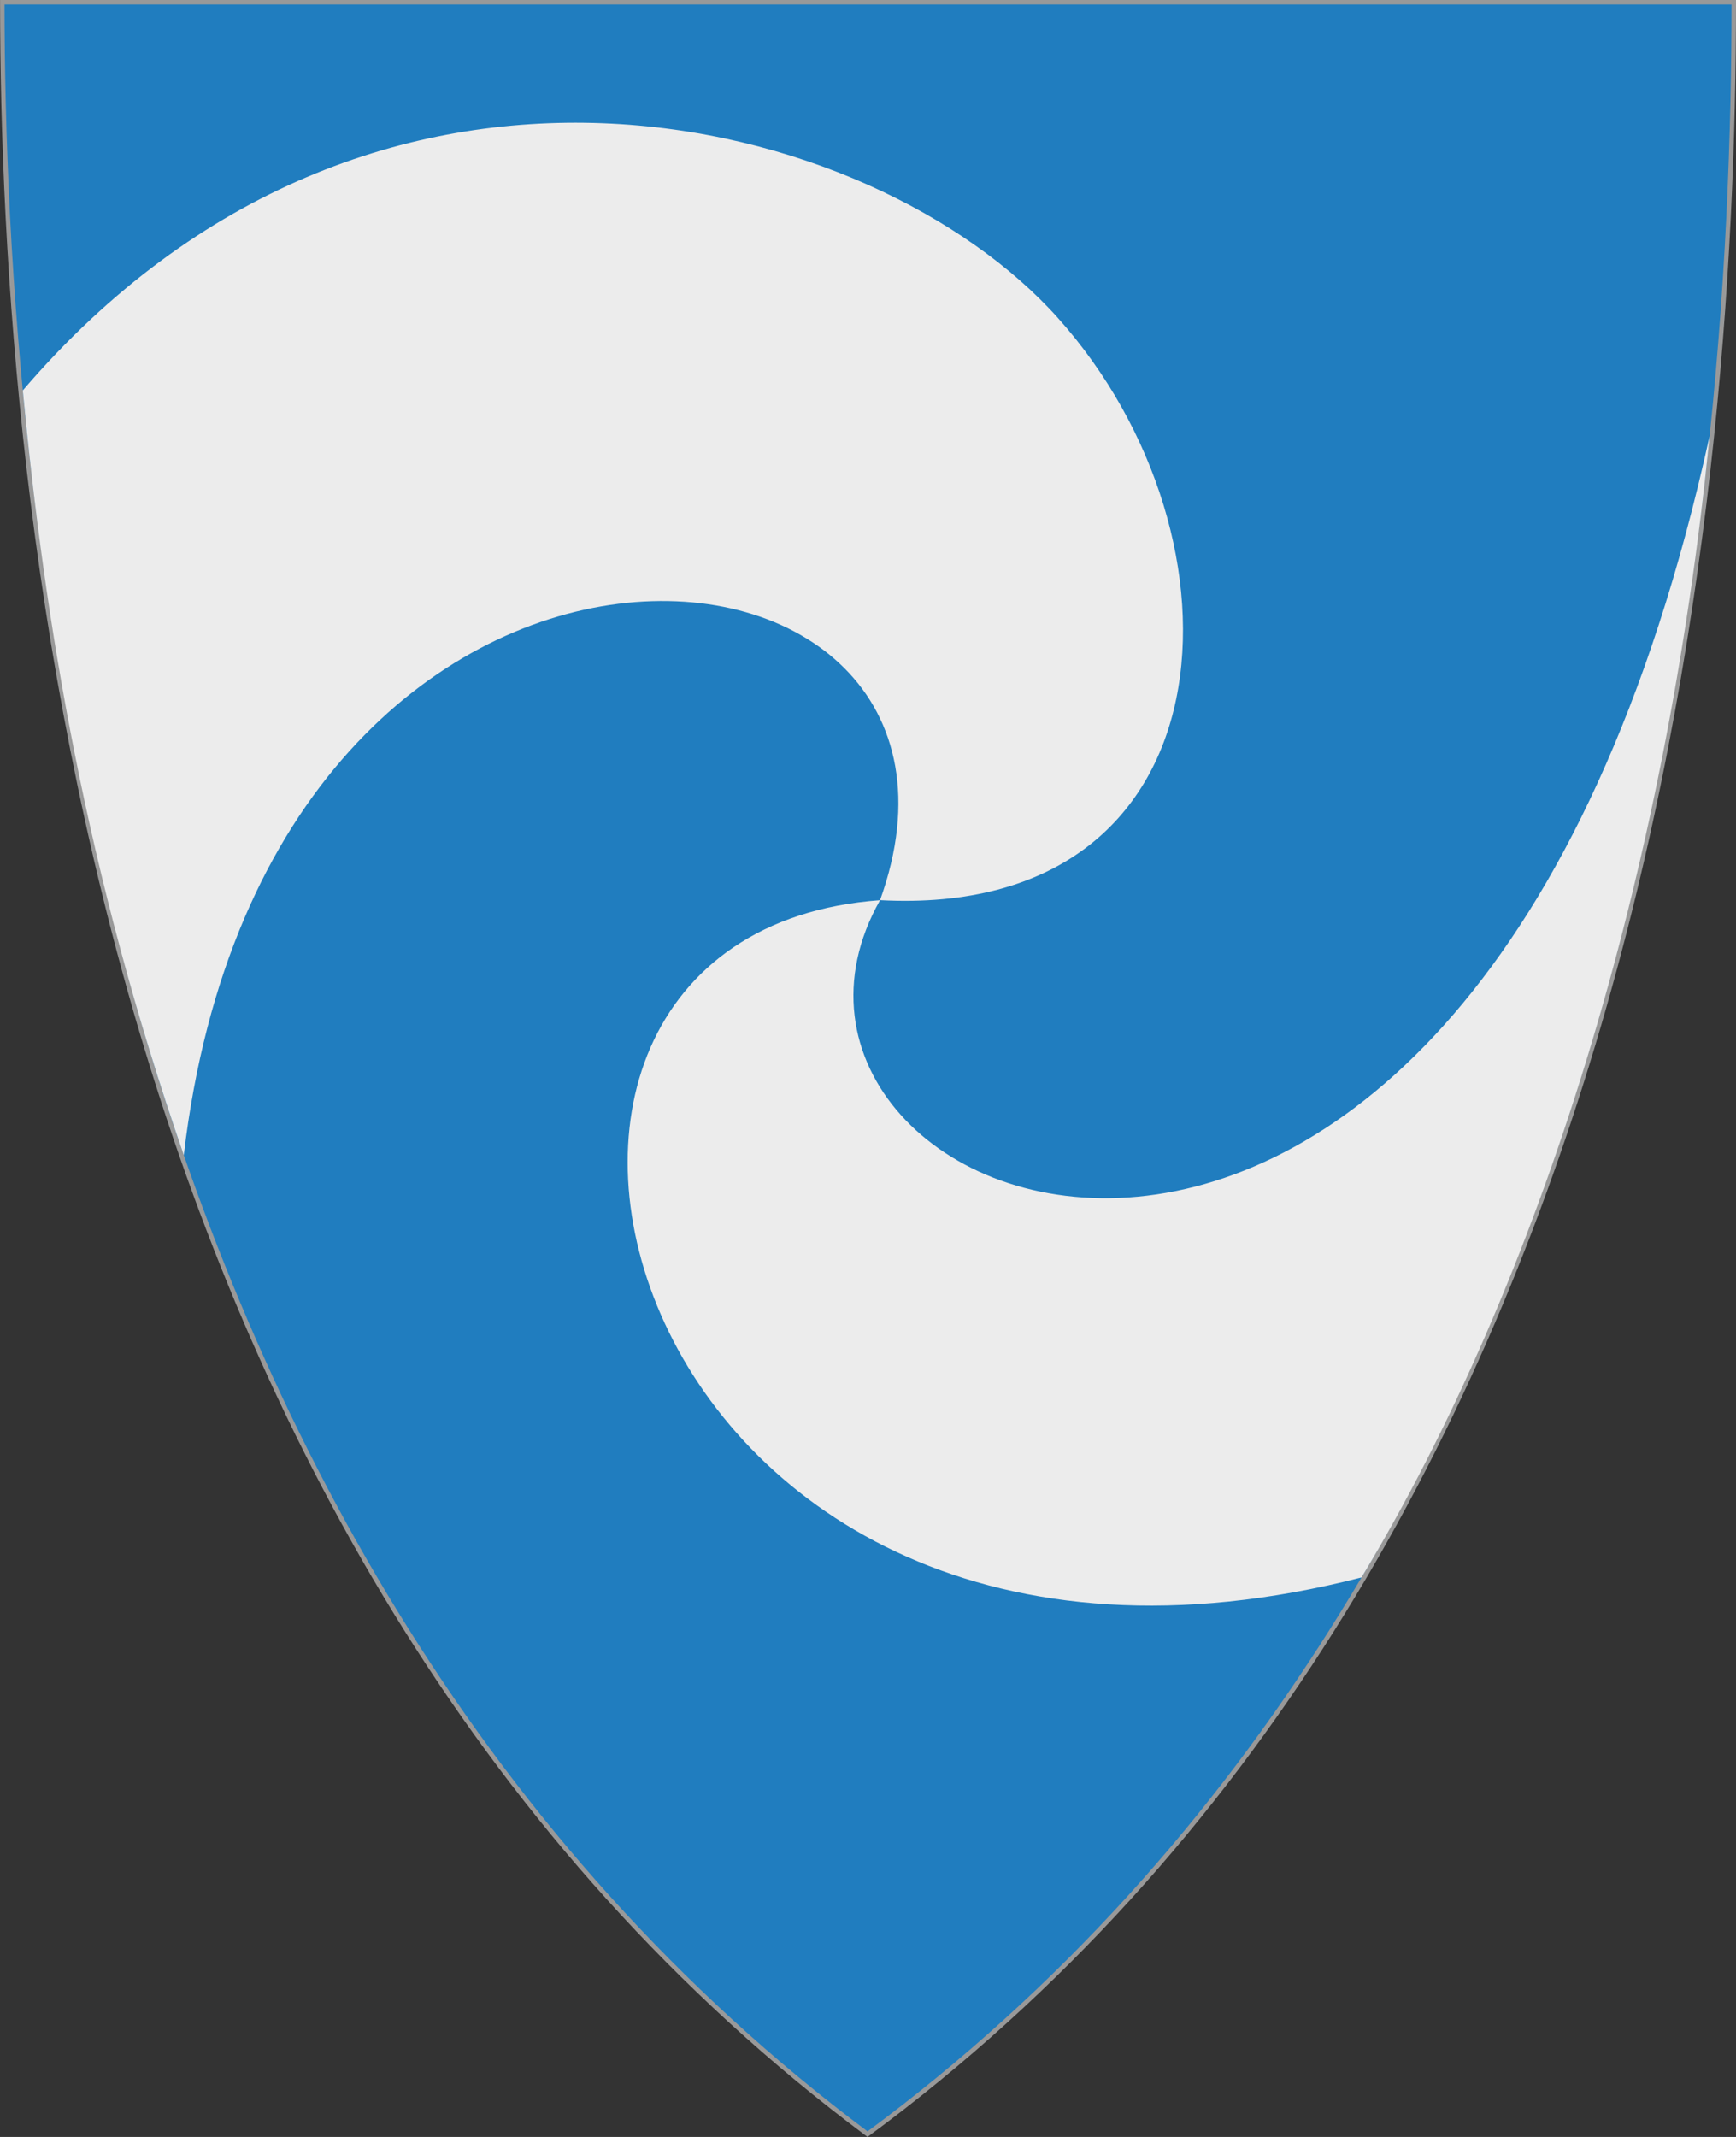 <?xml version="1.0" encoding="UTF-8" standalone="no"?>
<!-- Created with Inkscape (http://www.inkscape.org/) -->

<svg
   xmlns:svg="http://www.w3.org/2000/svg"
   xmlns="http://www.w3.org/2000/svg"
   version="1.1"
   width="390"
   height="480"
   id="svg4228">
  <rect width="100%" height="100%" fill="#333333" stroke="none"/>
  <defs
     id="defs4232" />
  <path
     d="m 0.512,0.505 c 129.663,0 259.325,0 388.988,0 C 389.49,115.233 370.335,349.831 194.895,479.377 21.249,349.773 0.593,115.257 0.512,0.505 z"
     id="path4240-0-1"
     style="fill:#207dbf;fill-opacity:1;stroke:#999999;stroke-width:1;stroke-opacity:1" />
  <path
     d="M 41.288,259.47 C 60.554,95.806 230.21,111.976 197.704,202.199 90.889,210.003 139.466,397.064 305.873,354.32 346.185,287.471 374.29,196.628 384.072,97.921 330.073,343.609 157.623,273.155 197.706,202.193 277.343,206.463 282.19,121.077 237.589,71.333 196.249,25.227 83.974,-4.417 5.117,87.702 10.099,139.84 19.15,195.602 41.288,259.47 z"
     id="path3638"
     style="fill:#ececec;fill-opacity:1;stroke:none" />
</svg>
